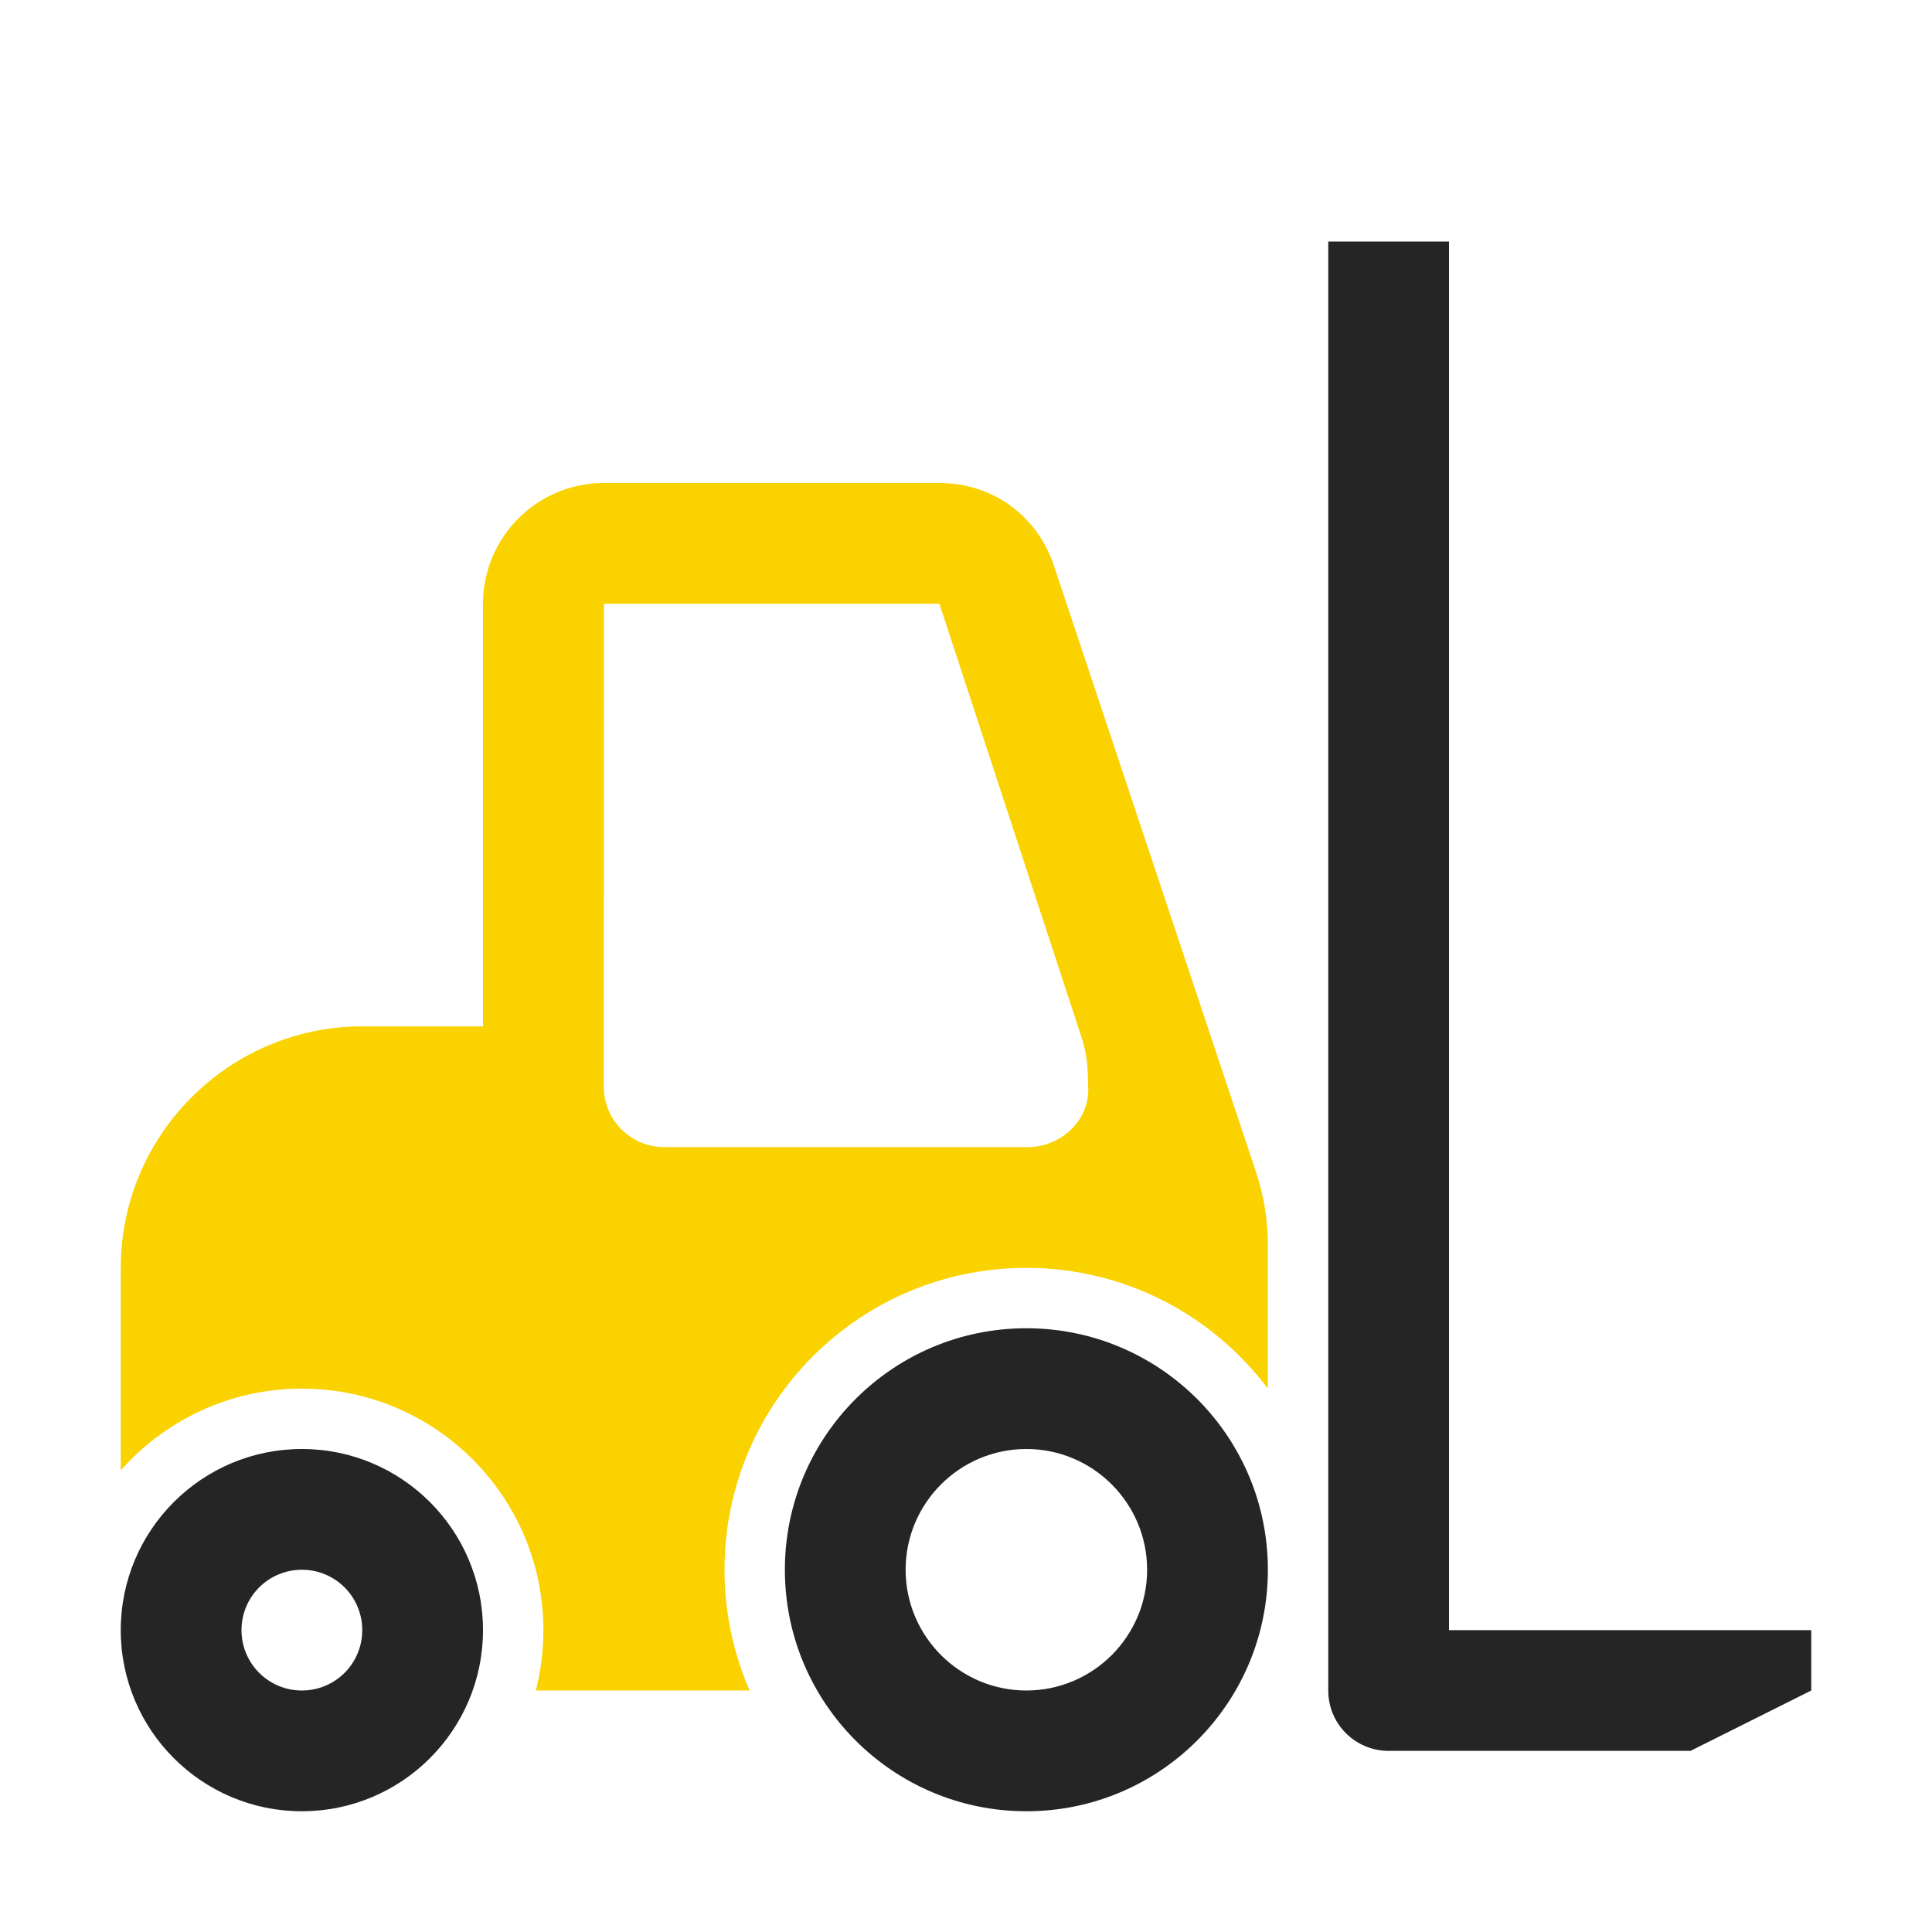 <?xml version="1.0" encoding="UTF-8"?>
<!DOCTYPE svg PUBLIC "-//W3C//DTD SVG 1.1//EN" "http://www.w3.org/Graphics/SVG/1.1/DTD/svg11.dtd">
<svg xmlns="http://www.w3.org/2000/svg" xml:space="preserve" width="1024px" height="1024px" shape-rendering="geometricPrecision" text-rendering="geometricPrecision" image-rendering="optimizeQuality" fill-rule="nonzero" clip-rule="evenodd" viewBox="0 0 10240 10240" xmlns:xlink="http://www.w3.org/1999/xlink">
	<title>fork_lift icon</title>
	<desc>fork_lift icon from the IconExperience.com O-Collection. Copyright by INCORS GmbH (www.incors.com).</desc>
	<path id="curve2" fill="#252525" d="M7680 1280l0 7360 1920 0 0 320 -640 320 -1600 0c-177,0 -320,-143 -320,-320l0 -7680 640 0z"/>
	<path id="curve1" fill="#252525" d="M5440 9600c-707,0 -1280,-573 -1280,-1280 0,-707 573,-1280 1280,-1280 707,0 1280,573 1280,1280 0,707 -573,1280 -1280,1280zm0 -640c353,0 640,-287 640,-640 0,-353 -287,-640 -640,-640 -353,0 -640,287 -640,640 0,353 287,640 640,640zm-3840 -640c-177,0 -320,143 -320,320 0,177 143,320 320,320 177,0 320,-143 320,-320 0,-177 -143,-320 -320,-320zm0 -640c530,0 960,430 960,960 0,530 -430,960 -960,960 -530,0 -960,-430 -960,-960 0,-530 430,-960 960,-960z"/>
	<path id="curve0" fill="#FAD200" d="M1920 5440l640 0 0 -2240c0,-353 287,-640 640,-640l1779 0c280,0 518,172 607,438l1068 3205c46,137 66,260 66,405l0 752c-292,-389 -757,-640 -1280,-640 -884,0 -1600,716 -1600,1600 0,228 48,444 133,640l-1133 0c26,-102 40,-210 40,-320 0,-707 -573,-1280 -1280,-1280 -382,0 -725,168 -960,433l0 -1073c0,-705 575,-1280 1280,-1280zm3814 63l-755 -2303 -1778 0 -1 2560c0,176 144,320 320,320l1928 0c173,0 325,-139 320,-312l-3 -86c-2,-64 -12,-118 -31,-179z"/>
</svg>
